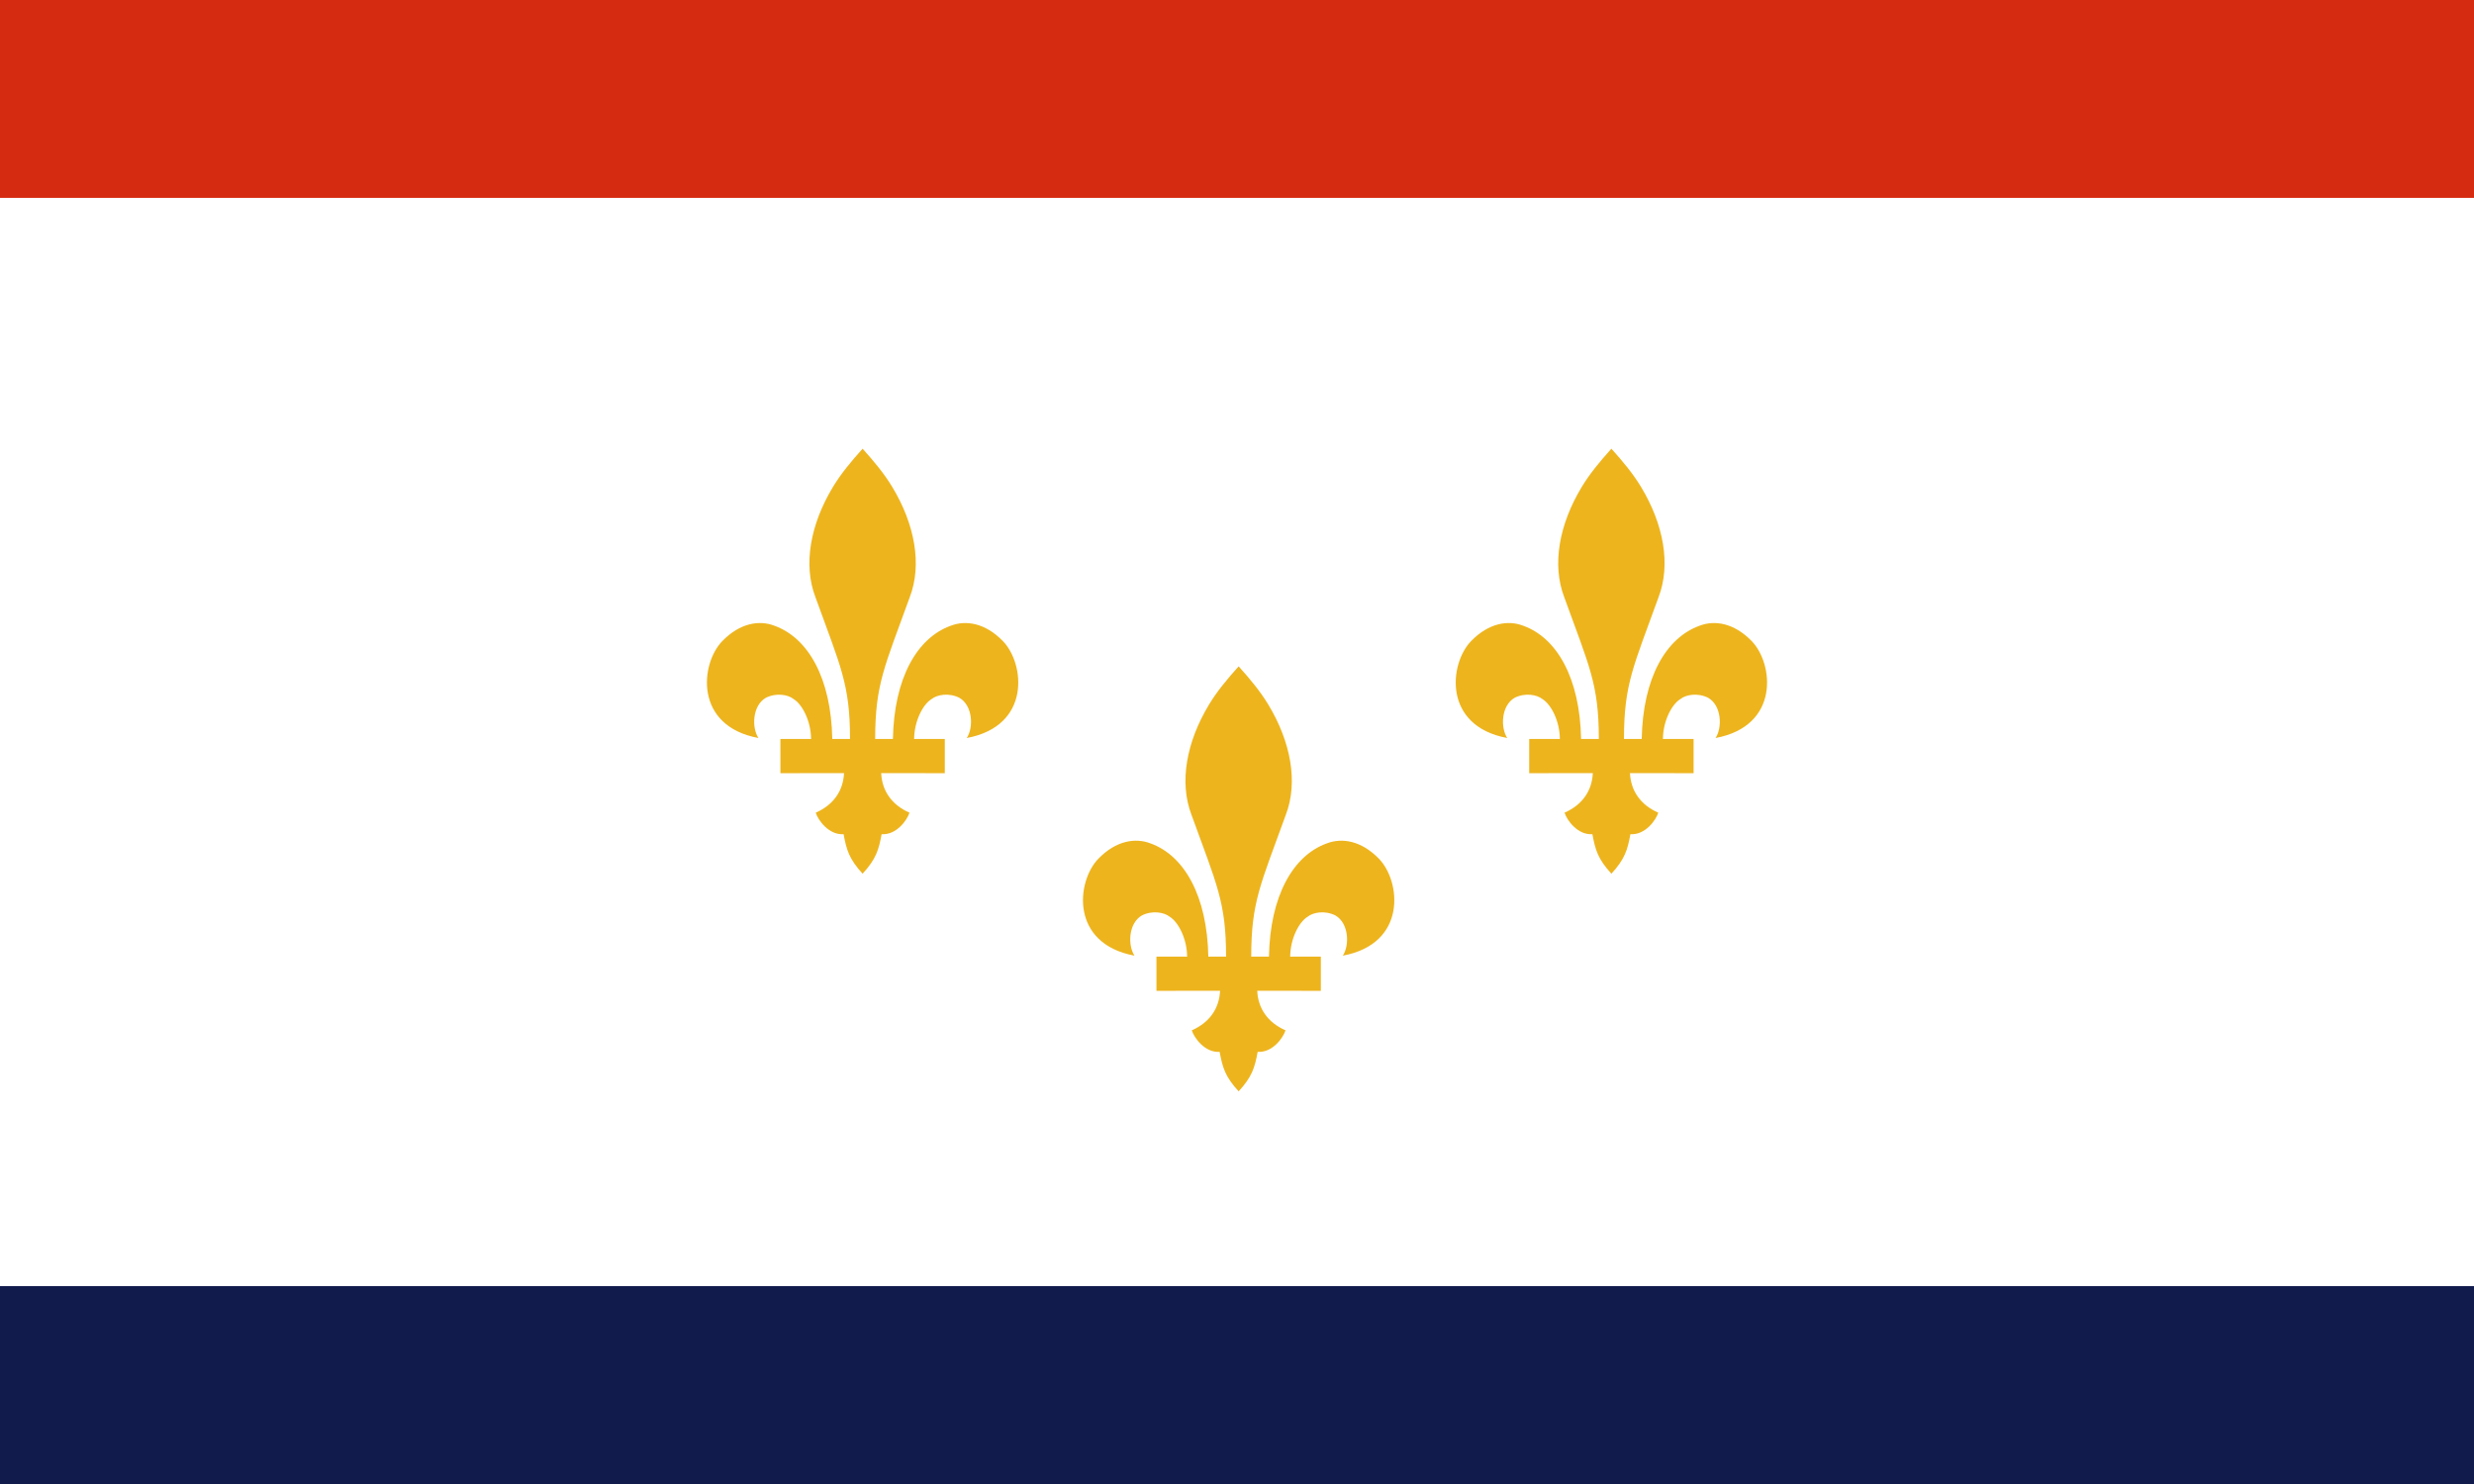 <?xml version="1.0" encoding="utf-8"?>
<!DOCTYPE svg PUBLIC "-//W3C//DTD SVG 1.1//EN" "http://www.w3.org/Graphics/SVG/1.1/DTD/svg11.dtd">
<svg  version="1.1" xmlns="http://www.w3.org/2000/svg" xmlns:xlink="http://www.w3.org/1999/xlink" width="750" height="450" viewBox="0 0 750 450"
	 overflow="visible" enable-background="new 0 0 750 450" xml:space="preserve">
<symbol  id="fleur_de_lis" viewBox="-47.193 -64.438 94.384 128.876">
	<path fill="#EDB41D" d="M-0.002,64.438c-3.502-3.908-6.55-7.558-8.991-11.602c-6.814-11.28-9.106-23.53-5.297-33.44
		C-6.717-1.572-3.813-6.894-3.813-23.59h-5.381C-9.529-5.225-16.455,7.07-26.744,10.76c-4.529,1.747-10.405,0.881-15.789-4.66
		c-6.666-6.859-8.606-25.756,10.96-29.389c-2.071,3.079-1.894,9.822,2.247,12.203c3.167,1.584,6.745,0.963,8.417-0.398
		c2.689-1.627,5.281-6.834,5.281-12.105l-9.291,0.014l0.003-10.377l19.285,0.012c-0.253-5.338-3.163-9.613-8.578-11.992
		c0.697-2.248,3.963-6.832,8.447-6.523c0.886-4.85,1.728-7.572,5.76-11.98c4.035,4.408,4.877,7.131,5.763,11.98
		c4.484-0.309,7.75,4.275,8.446,6.523c-5.415,2.379-8.324,6.654-8.577,11.992l19.285-0.012v10.377l-9.288-0.014
		c0,5.271,2.587,10.479,5.281,12.105c1.672,1.361,5.248,1.982,8.414,0.398c4.144-2.381,4.321-9.124,2.25-12.203
		C51.139-19.656,49.196-0.76,42.532,6.1c-5.387,5.541-11.261,6.407-15.79,4.66C16.451,7.07,9.528-5.225,9.192-23.59H3.812
		c0,16.696,2.904,22.018,10.475,42.985c3.812,9.91,1.521,22.16-5.294,33.44C6.551,56.88,3.503,60.529-0.002,64.438L-0.002,64.438z"
		/>
</symbol>
<rect fill="#FFFFFF" width="750" height="450"/>
<rect y="390" fill="#111B4C" width="750" height="60"/>
<rect fill="#D52C11" width="750" height="60"/>
<use xlink:href="#fleur_de_lis"  width="94.384" height="128.876" x="-47.193" y="-64.438" transform="matrix(1 0 0 -1 488.5 200.5)"/>
<use xlink:href="#fleur_de_lis"  width="94.384" height="128.876" x="-47.193" y="-64.438" transform="matrix(1 0 0 -1 375.5 266.5)"/>
<use xlink:href="#fleur_de_lis"  width="94.384" height="128.876" x="-47.193" y="-64.438" transform="matrix(1 0 0 -1 261.5 200.5)"/>
</svg>

